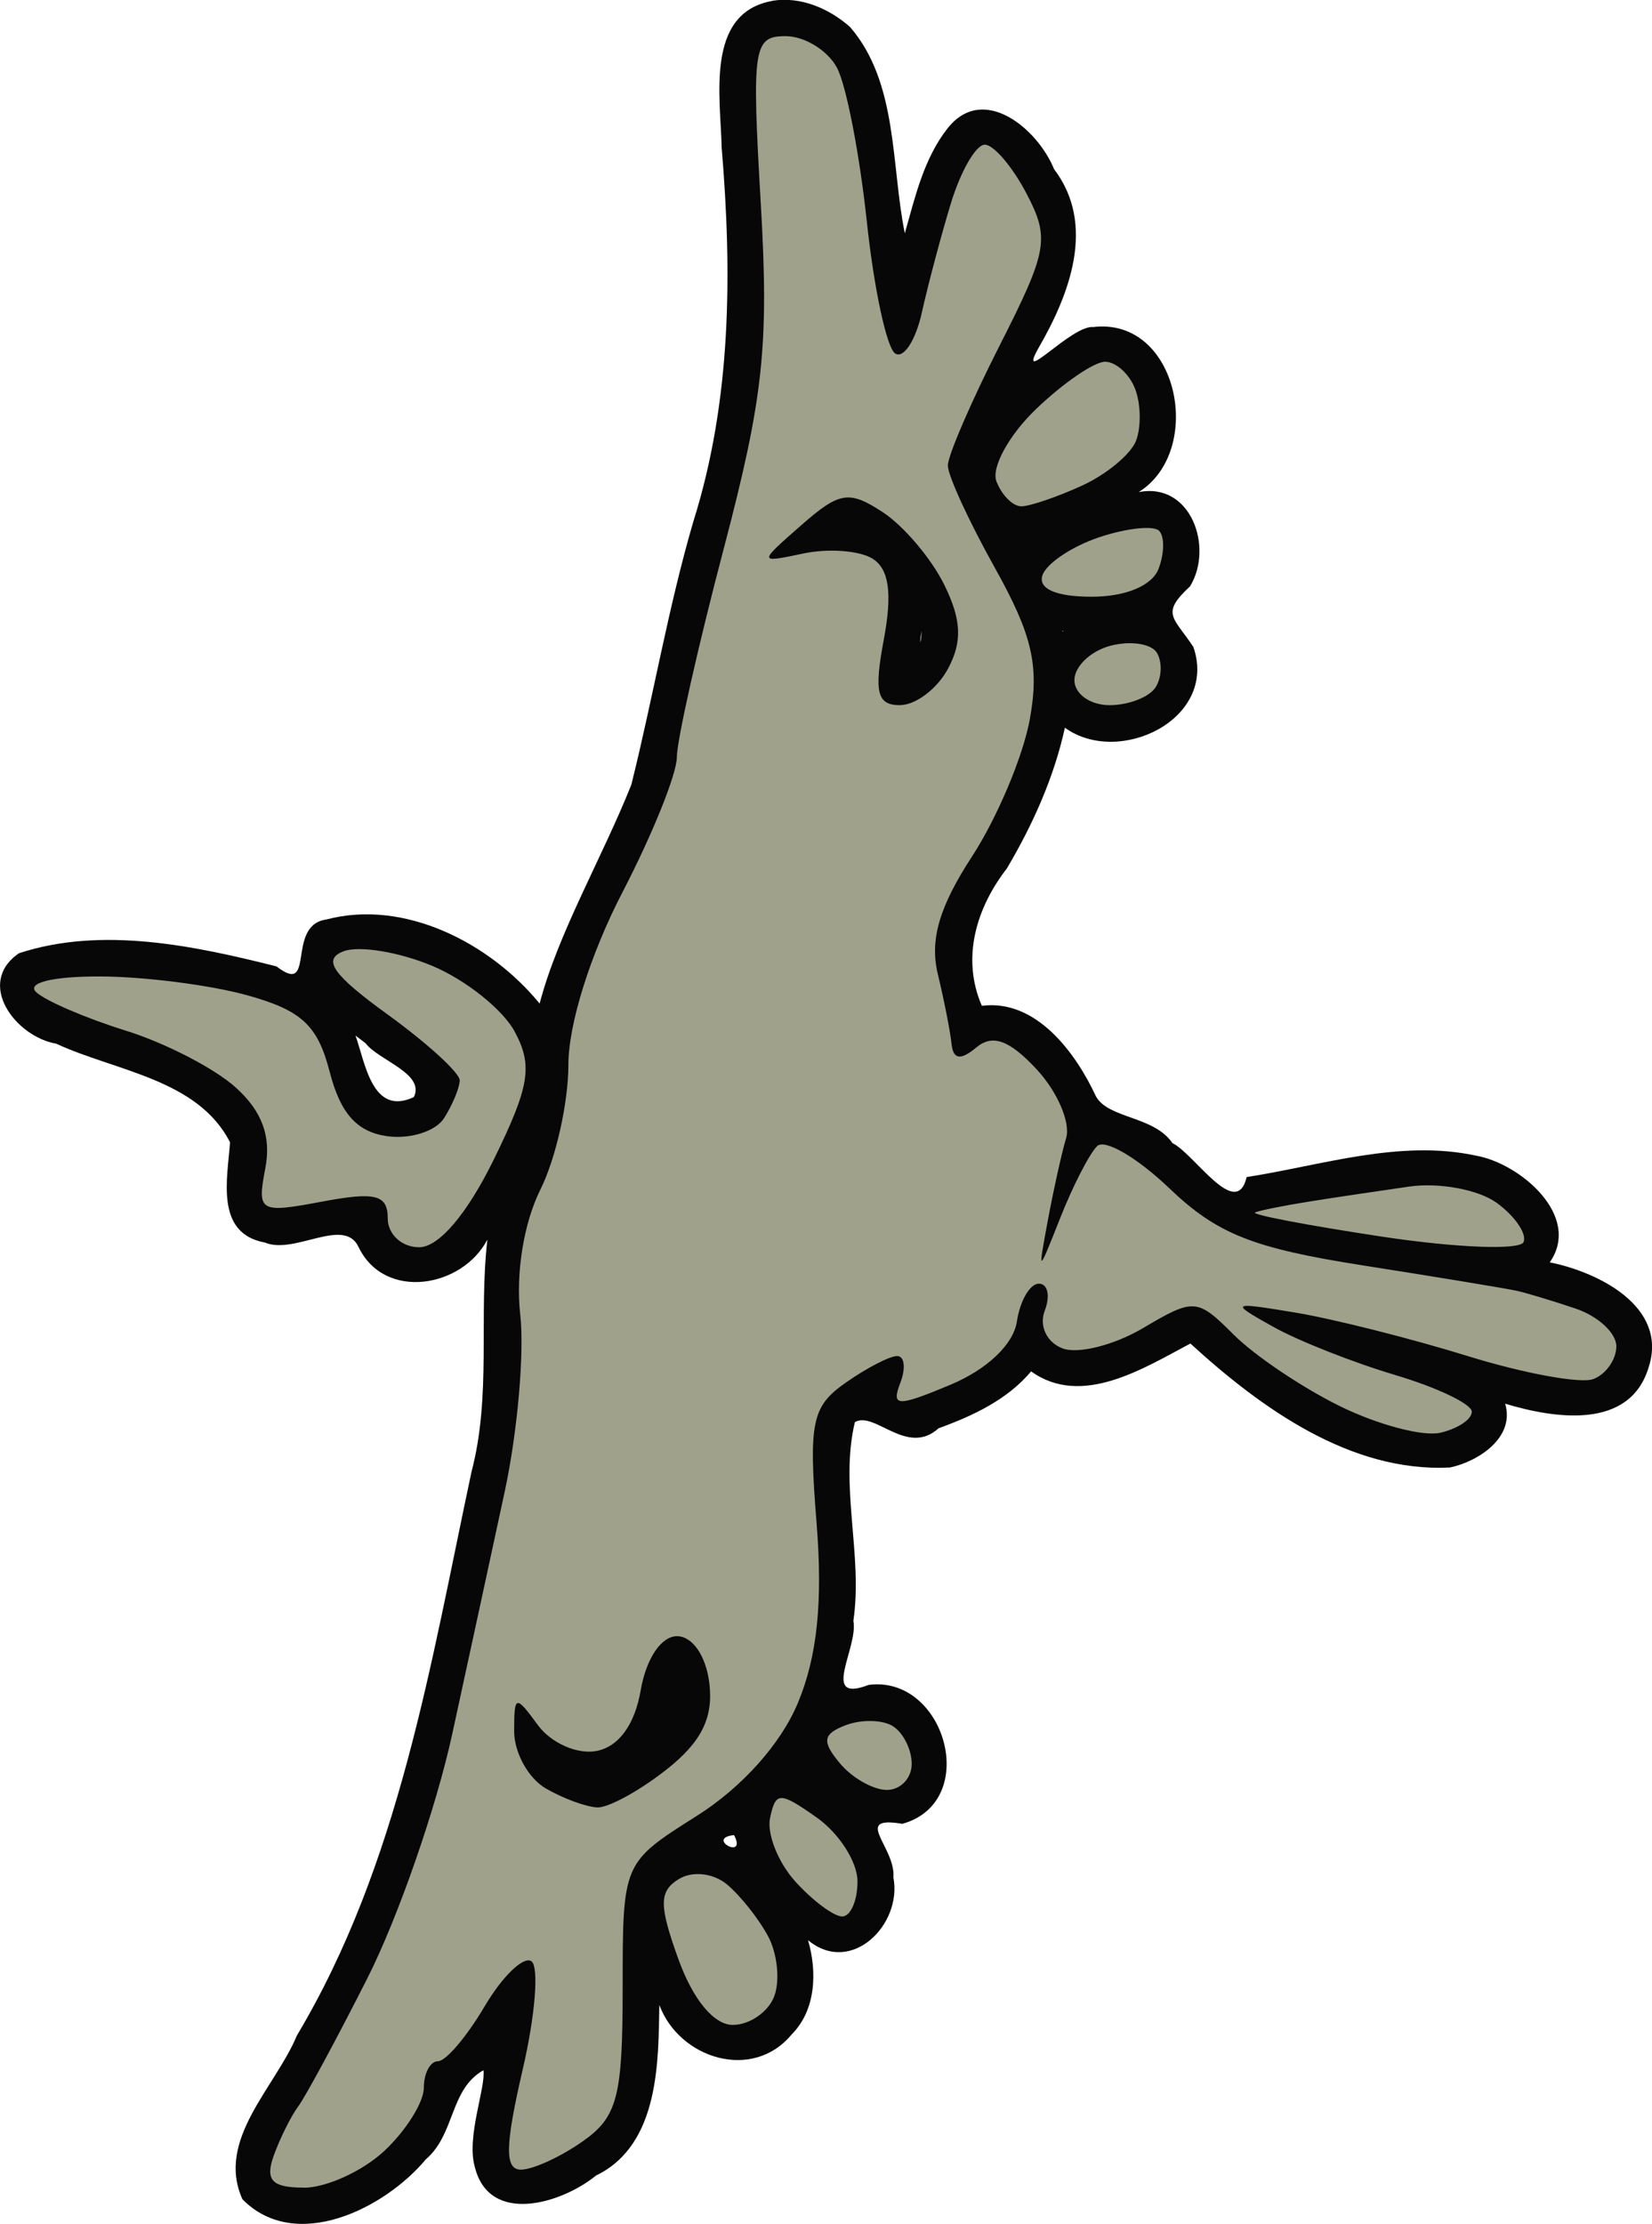 <?xml version="1.0" encoding="UTF-8" standalone="no"?>
<svg
   xmlns:dc="http://purl.org/dc/elements/1.1/"
   xmlns:cc="http://creativecommons.org/ns#"
   xmlns:rdf="http://www.w3.org/1999/02/22-rdf-syntax-ns#"
   xmlns:svg="http://www.w3.org/2000/svg"
   xmlns="http://www.w3.org/2000/svg"
   xmlns:sodipodi="http://sodipodi.sourceforge.net/DTD/sodipodi-0.dtd"
   xmlns:inkscape="http://www.inkscape.org/namespaces/inkscape"
   width="24.188mm"
   height="32.546mm"
   viewBox="0 0 24.188 32.546"
   version="1.1"
   id="svg46"
   inkscape:version="1.0.2-2 (e86c870879, 2021-01-15)"
   sodipodi:docname="vah_medoh.svg">
  <defs
     id="defs40" />
  <sodipodi:namedview
     id="base"
     pagecolor="#ffffff"
     bordercolor="#666666"
     borderopacity="1.0"
     inkscape:pageopacity="0.0"
     inkscape:pageshadow="2"
     inkscape:zoom="0.9899495"
     inkscape:cx="30.520591"
     inkscape:cy="72.280337"
     inkscape:document-units="mm"
     inkscape:current-layer="layer1"
     inkscape:document-rotation="0"
     showgrid="false"
     inkscape:window-width="1280"
     inkscape:window-height="961"
     inkscape:window-x="-8"
     inkscape:window-y="46"
     inkscape:window-maximized="1" />
  <g
     inkscape:groupmode="layer"
     id="layer5"
     inkscape:label="Layer 3"
     transform="translate(-237.804,-78.443)">
    <path
       id="path550-3"
       style="display:inline;mix-blend-mode:darken;fill:#070707;fill-opacity:1;stroke:#9fa18b;stroke-width:0;stroke-linecap:round;stroke-linejoin:round;stroke-miterlimit:4;stroke-dasharray:none;stroke-opacity:1"
       d="m 249.109,78.457 c -0.982,0.177 -0.754,1.413 -0.739,2.142 0.154,1.835 0.145,3.702 -0.414,5.475 -0.37,1.265 -0.59,2.579 -0.908,3.852 -0.421,1.059 -1.074,2.173 -1.343,3.204 -0.722,-0.883 -1.978,-1.535 -3.125,-1.23 -0.596,0.083 -0.145,1.136 -0.727,0.686 -1.21,-0.304 -2.558,-0.59 -3.771,-0.193 -0.64,0.439 -0.052,1.221 0.545,1.324 0.865,0.401 2.073,0.517 2.545,1.443 -0.036,0.526 -0.224,1.333 0.51,1.467 0.433,0.184 1.159,-0.384 1.371,0.064 0.38,0.794 1.519,0.599 1.887,-0.107 -0.13,1.127 0.062,2.28 -0.232,3.397 -0.601,2.816 -1.057,5.738 -2.557,8.251 -0.313,0.756 -1.191,1.526 -0.797,2.397 0.78,0.79 2.084,0.135 2.686,-0.586 0.432,-0.371 0.345,-1.021 0.842,-1.303 0.036,0.256 -0.251,0.969 -0.127,1.412 0.212,0.866 1.278,0.536 1.776,0.129 0.939,-0.453 0.911,-1.7 0.927,-2.495 0.292,0.784 1.366,1.124 1.939,0.428 0.356,-0.358 0.372,-0.919 0.238,-1.377 0.633,0.524 1.382,-0.229 1.25,-0.918 0.036,-0.444 -0.614,-0.909 0.131,-0.785 1.154,-0.322 0.629,-2.18 -0.494,-2.033 -0.72,0.277 -0.148,-0.54 -0.223,-0.938 0.141,-0.965 -0.204,-1.967 0.022,-2.908 0.293,-0.167 0.763,0.509 1.226,0.09 0.5,-0.181 1.005,-0.417 1.354,-0.832 0.744,0.532 1.647,-0.046 2.332,-0.408 1.032,0.943 2.345,1.89 3.803,1.814 0.416,-0.089 0.953,-0.439 0.806,-0.933 0.722,0.216 1.832,0.394 2.105,-0.546 0.275,-0.88 -0.747,-1.382 -1.452,-1.523 0.474,-0.679 -0.436,-1.449 -1.082,-1.562 -1.116,-0.24 -2.253,0.142 -3.356,0.314 -0.151,0.642 -0.765,-0.339 -1.086,-0.497 -0.275,-0.4 -0.935,-0.355 -1.12,-0.683 -0.296,-0.639 -0.877,-1.429 -1.671,-1.326 -0.304,-0.699 -0.081,-1.434 0.366,-2.01 0.379,-0.64 0.69,-1.331 0.85,-2.06 0.791,0.573 2.245,-0.125 1.881,-1.182 -0.292,-0.441 -0.484,-0.483 -0.049,-0.887 0.348,-0.567 0.017,-1.53 -0.752,-1.379 0.971,-0.605 0.583,-2.563 -0.664,-2.416 -0.317,-0.032 -1.128,0.887 -0.804,0.31 0.454,-0.785 0.85,-1.804 0.229,-2.621 -0.234,-0.58 -1.031,-1.263 -1.558,-0.598 -0.349,0.443 -0.476,1.006 -0.627,1.537 -0.204,-1.004 -0.098,-2.204 -0.802,-3.019 -0.308,-0.272 -0.724,-0.451 -1.141,-0.383 z m 3.66,7.912 c -9.2e-4,0.006 -0.009,-0.004 0,0 z m -1.469,1.311 c -0.022,0.266 -0.034,0.14 0,0 z m 2.07,-0.004 c -0.006,0.026 -0.019,-0.013 0,0 z m -10.213,6.035 c 0.191,0.251 0.873,0.442 0.707,0.787 -0.611,0.287 -0.712,-0.502 -0.855,-0.9 l 0.08,0.061 z m 5.395,11.588 c 0.197,0.379 -0.428,0.044 0,0 z" />
  </g>
  <g
     inkscape:label="Layer 1"
     inkscape:groupmode="layer"
     id="layer1"
     style="display:inline"
     transform="translate(-237.804,-78.443)">
    <path
       id="path550"
       style="mix-blend-mode:darken;fill:#9fa18b;fill-opacity:1;stroke:#9fa18b;stroke-width:0;stroke-linecap:round;stroke-linejoin:round;stroke-miterlimit:4;stroke-dasharray:none;stroke-opacity:1"
       d="m 242.248,110.458 c -0.461,0 -0.564,-0.109 -0.438,-0.463 0.091,-0.255 0.254,-0.582 0.362,-0.728 0.108,-0.146 0.563,-0.989 1.011,-1.873 0.448,-0.885 1.007,-2.492 1.242,-3.572 0.235,-1.08 0.581,-2.677 0.769,-3.551 0.188,-0.873 0.29,-2.039 0.227,-2.592 -0.068,-0.597 0.051,-1.338 0.295,-1.827 0.226,-0.452 0.41,-1.273 0.41,-1.824 0,-0.597 0.321,-1.62 0.794,-2.532 0.437,-0.841 0.794,-1.728 0.794,-1.971 0,-0.243 0.308,-1.615 0.686,-3.05 0.584,-2.221 0.664,-2.972 0.543,-5.056 -0.133,-2.284 -0.109,-2.447 0.363,-2.447 0.278,0 0.617,0.208 0.753,0.463 0.136,0.255 0.332,1.268 0.437,2.253 0.105,0.984 0.292,1.852 0.416,1.929 0.124,0.077 0.299,-0.193 0.389,-0.599 0.09,-0.406 0.281,-1.125 0.425,-1.598 0.144,-0.473 0.367,-0.86 0.497,-0.86 0.13,0 0.404,0.322 0.61,0.714 0.344,0.656 0.312,0.837 -0.388,2.216 -0.42,0.826 -0.763,1.62 -0.763,1.766 0,0.146 0.31,0.82 0.689,1.498 0.549,0.983 0.653,1.433 0.511,2.216 -0.098,0.541 -0.479,1.444 -0.846,2.007 -0.48,0.736 -0.621,1.22 -0.501,1.72 0.092,0.383 0.183,0.843 0.201,1.022 0.024,0.23 0.131,0.246 0.363,0.053 0.238,-0.198 0.484,-0.109 0.883,0.32 0.304,0.327 0.499,0.779 0.432,1.006 -0.067,0.226 -0.187,0.769 -0.268,1.205 -0.147,0.794 -0.147,0.794 0.186,-0.047 0.183,-0.462 0.424,-0.931 0.536,-1.04 0.111,-0.11 0.588,0.169 1.058,0.618 0.699,0.668 1.22,0.875 2.84,1.129 1.091,0.171 2.103,0.338 2.249,0.371 0.146,0.033 0.532,0.149 0.86,0.26 0.327,0.11 0.595,0.358 0.595,0.551 0,0.193 -0.151,0.409 -0.336,0.48 -0.185,0.071 -1.015,-0.081 -1.845,-0.338 -0.83,-0.257 -1.959,-0.541 -2.508,-0.633 -0.965,-0.16 -0.977,-0.153 -0.337,0.205 0.364,0.204 1.167,0.522 1.786,0.706 0.618,0.184 1.124,0.426 1.124,0.538 0,0.112 -0.208,0.25 -0.463,0.308 -0.255,0.058 -0.914,-0.117 -1.466,-0.388 -0.552,-0.271 -1.252,-0.742 -1.557,-1.047 -0.534,-0.534 -0.582,-0.538 -1.326,-0.098 -0.424,0.251 -0.956,0.385 -1.182,0.298 -0.231,-0.089 -0.345,-0.33 -0.259,-0.552 0.083,-0.217 0.044,-0.395 -0.086,-0.395 -0.131,0 -0.276,0.249 -0.322,0.554 -0.051,0.335 -0.435,0.7 -0.972,0.925 -0.78,0.326 -0.869,0.323 -0.736,-0.024 0.084,-0.218 0.063,-0.396 -0.045,-0.396 -0.109,0 -0.449,0.176 -0.755,0.391 -0.495,0.347 -0.543,0.578 -0.425,2.051 0.093,1.157 0.01,1.956 -0.274,2.636 -0.252,0.603 -0.82,1.236 -1.486,1.656 -1.079,0.681 -1.079,0.681 -1.079,2.515 0,1.595 -0.076,1.887 -0.588,2.246 -0.323,0.227 -0.729,0.412 -0.902,0.412 -0.239,0 -0.233,-0.347 0.025,-1.46 0.187,-0.803 0.243,-1.52 0.126,-1.592 -0.117,-0.072 -0.426,0.227 -0.685,0.667 -0.259,0.439 -0.565,0.798 -0.679,0.798 -0.114,0 -0.208,0.174 -0.208,0.387 0,0.213 -0.261,0.629 -0.579,0.926 -0.318,0.297 -0.851,0.539 -1.182,0.539 z m 4.305,-5.564 c 0.162,0.004 0.615,-0.244 1.007,-0.552 0.511,-0.402 0.689,-0.756 0.631,-1.257 -0.047,-0.405 -0.246,-0.697 -0.475,-0.697 -0.231,0 -0.451,0.328 -0.531,0.791 -0.087,0.504 -0.321,0.826 -0.647,0.889 -0.28,0.054 -0.666,-0.116 -0.858,-0.378 -0.328,-0.448 -0.348,-0.443 -0.348,0.09 0,0.312 0.208,0.688 0.463,0.836 0.255,0.148 0.596,0.273 0.758,0.278 z m 4.429,-16.132 c 0.229,0 0.546,-0.24 0.703,-0.534 0.211,-0.395 0.197,-0.716 -0.057,-1.23 -0.189,-0.383 -0.594,-0.86 -0.9,-1.06 -0.492,-0.322 -0.632,-0.3 -1.191,0.19 -0.633,0.555 -0.633,0.555 0.03,0.415 0.365,-0.077 0.82,-0.043 1.011,0.075 0.243,0.15 0.293,0.505 0.167,1.18 -0.146,0.778 -0.1,0.965 0.236,0.965 z m -2.45,19.315 c -0.274,0 -0.582,-0.371 -0.794,-0.959 -0.287,-0.793 -0.286,-0.996 0.004,-1.175 0.199,-0.123 0.504,-0.089 0.705,0.077 0.195,0.162 0.466,0.503 0.603,0.759 0.137,0.256 0.177,0.653 0.089,0.882 -0.088,0.229 -0.361,0.416 -0.607,0.416 z m 1.604,-1.587 c -0.123,0 -0.431,-0.229 -0.685,-0.509 -0.254,-0.28 -0.421,-0.7 -0.372,-0.933 0.082,-0.387 0.141,-0.388 0.685,-0.005 0.327,0.231 0.595,0.65 0.595,0.933 0,0.283 -0.101,0.514 -0.224,0.514 z m 0.653,-1.852 c -0.2,0 -0.512,-0.177 -0.691,-0.394 -0.264,-0.318 -0.247,-0.424 0.087,-0.553 0.228,-0.087 0.539,-0.082 0.691,0.013 0.152,0.094 0.277,0.343 0.277,0.553 0,0.21 -0.164,0.381 -0.364,0.381 z m 9.322,-8.017 c -0.052,0.12 -0.987,0.084 -2.078,-0.081 -1.091,-0.165 -1.925,-0.324 -1.852,-0.354 0.073,-0.03 0.43,-0.101 0.794,-0.159 0.364,-0.058 1.022,-0.156 1.462,-0.219 0.44,-0.063 1.018,0.045 1.284,0.24 0.266,0.195 0.442,0.452 0.39,0.572 z m -16.167,0.075 c -0.255,0.002 -0.463,-0.188 -0.463,-0.422 0,-0.347 -0.179,-0.393 -0.96,-0.246 -0.92,0.173 -0.955,0.152 -0.832,-0.49 0.088,-0.46 -0.046,-0.829 -0.429,-1.176 -0.306,-0.279 -1.033,-0.655 -1.615,-0.836 -0.582,-0.181 -1.171,-0.434 -1.31,-0.562 -0.148,-0.137 0.235,-0.232 0.926,-0.231 0.648,7.94e-4 1.622,0.125 2.165,0.276 0.795,0.221 1.03,0.439 1.206,1.123 0.156,0.604 0.396,0.874 0.835,0.938 0.339,0.049 0.717,-0.07 0.84,-0.265 0.123,-0.195 0.226,-0.442 0.228,-0.551 0.002,-0.108 -0.472,-0.542 -1.055,-0.964 -0.805,-0.583 -0.96,-0.805 -0.647,-0.925 0.227,-0.087 0.813,0.009 1.302,0.214 0.489,0.205 1.033,0.639 1.207,0.965 0.266,0.497 0.216,0.799 -0.309,1.87 -0.391,0.796 -0.801,1.279 -1.09,1.282 z m 10.105,-7.933 c -0.282,0 -0.514,-0.165 -0.514,-0.366 0,-0.201 0.238,-0.428 0.529,-0.504 0.291,-0.076 0.596,-0.03 0.677,0.101 0.082,0.132 0.075,0.359 -0.015,0.504 -0.09,0.146 -0.395,0.265 -0.677,0.265 z m -0.263,-1.587 c -0.519,0 -0.785,-0.116 -0.719,-0.314 0.058,-0.173 0.432,-0.423 0.832,-0.557 0.4,-0.133 0.794,-0.176 0.876,-0.094 0.082,0.082 0.078,0.332 -0.008,0.557 -0.095,0.247 -0.482,0.408 -0.981,0.408 z m -1.029,-1.323 c -0.123,0 -0.287,-0.165 -0.364,-0.366 -0.077,-0.202 0.184,-0.678 0.581,-1.058 0.397,-0.381 0.852,-0.692 1.01,-0.692 0.158,0 0.356,0.179 0.44,0.397 0.084,0.218 0.09,0.559 0.014,0.758 -0.076,0.199 -0.435,0.496 -0.798,0.661 -0.363,0.165 -0.76,0.3 -0.883,0.3 z" />
  </g>
</svg>
